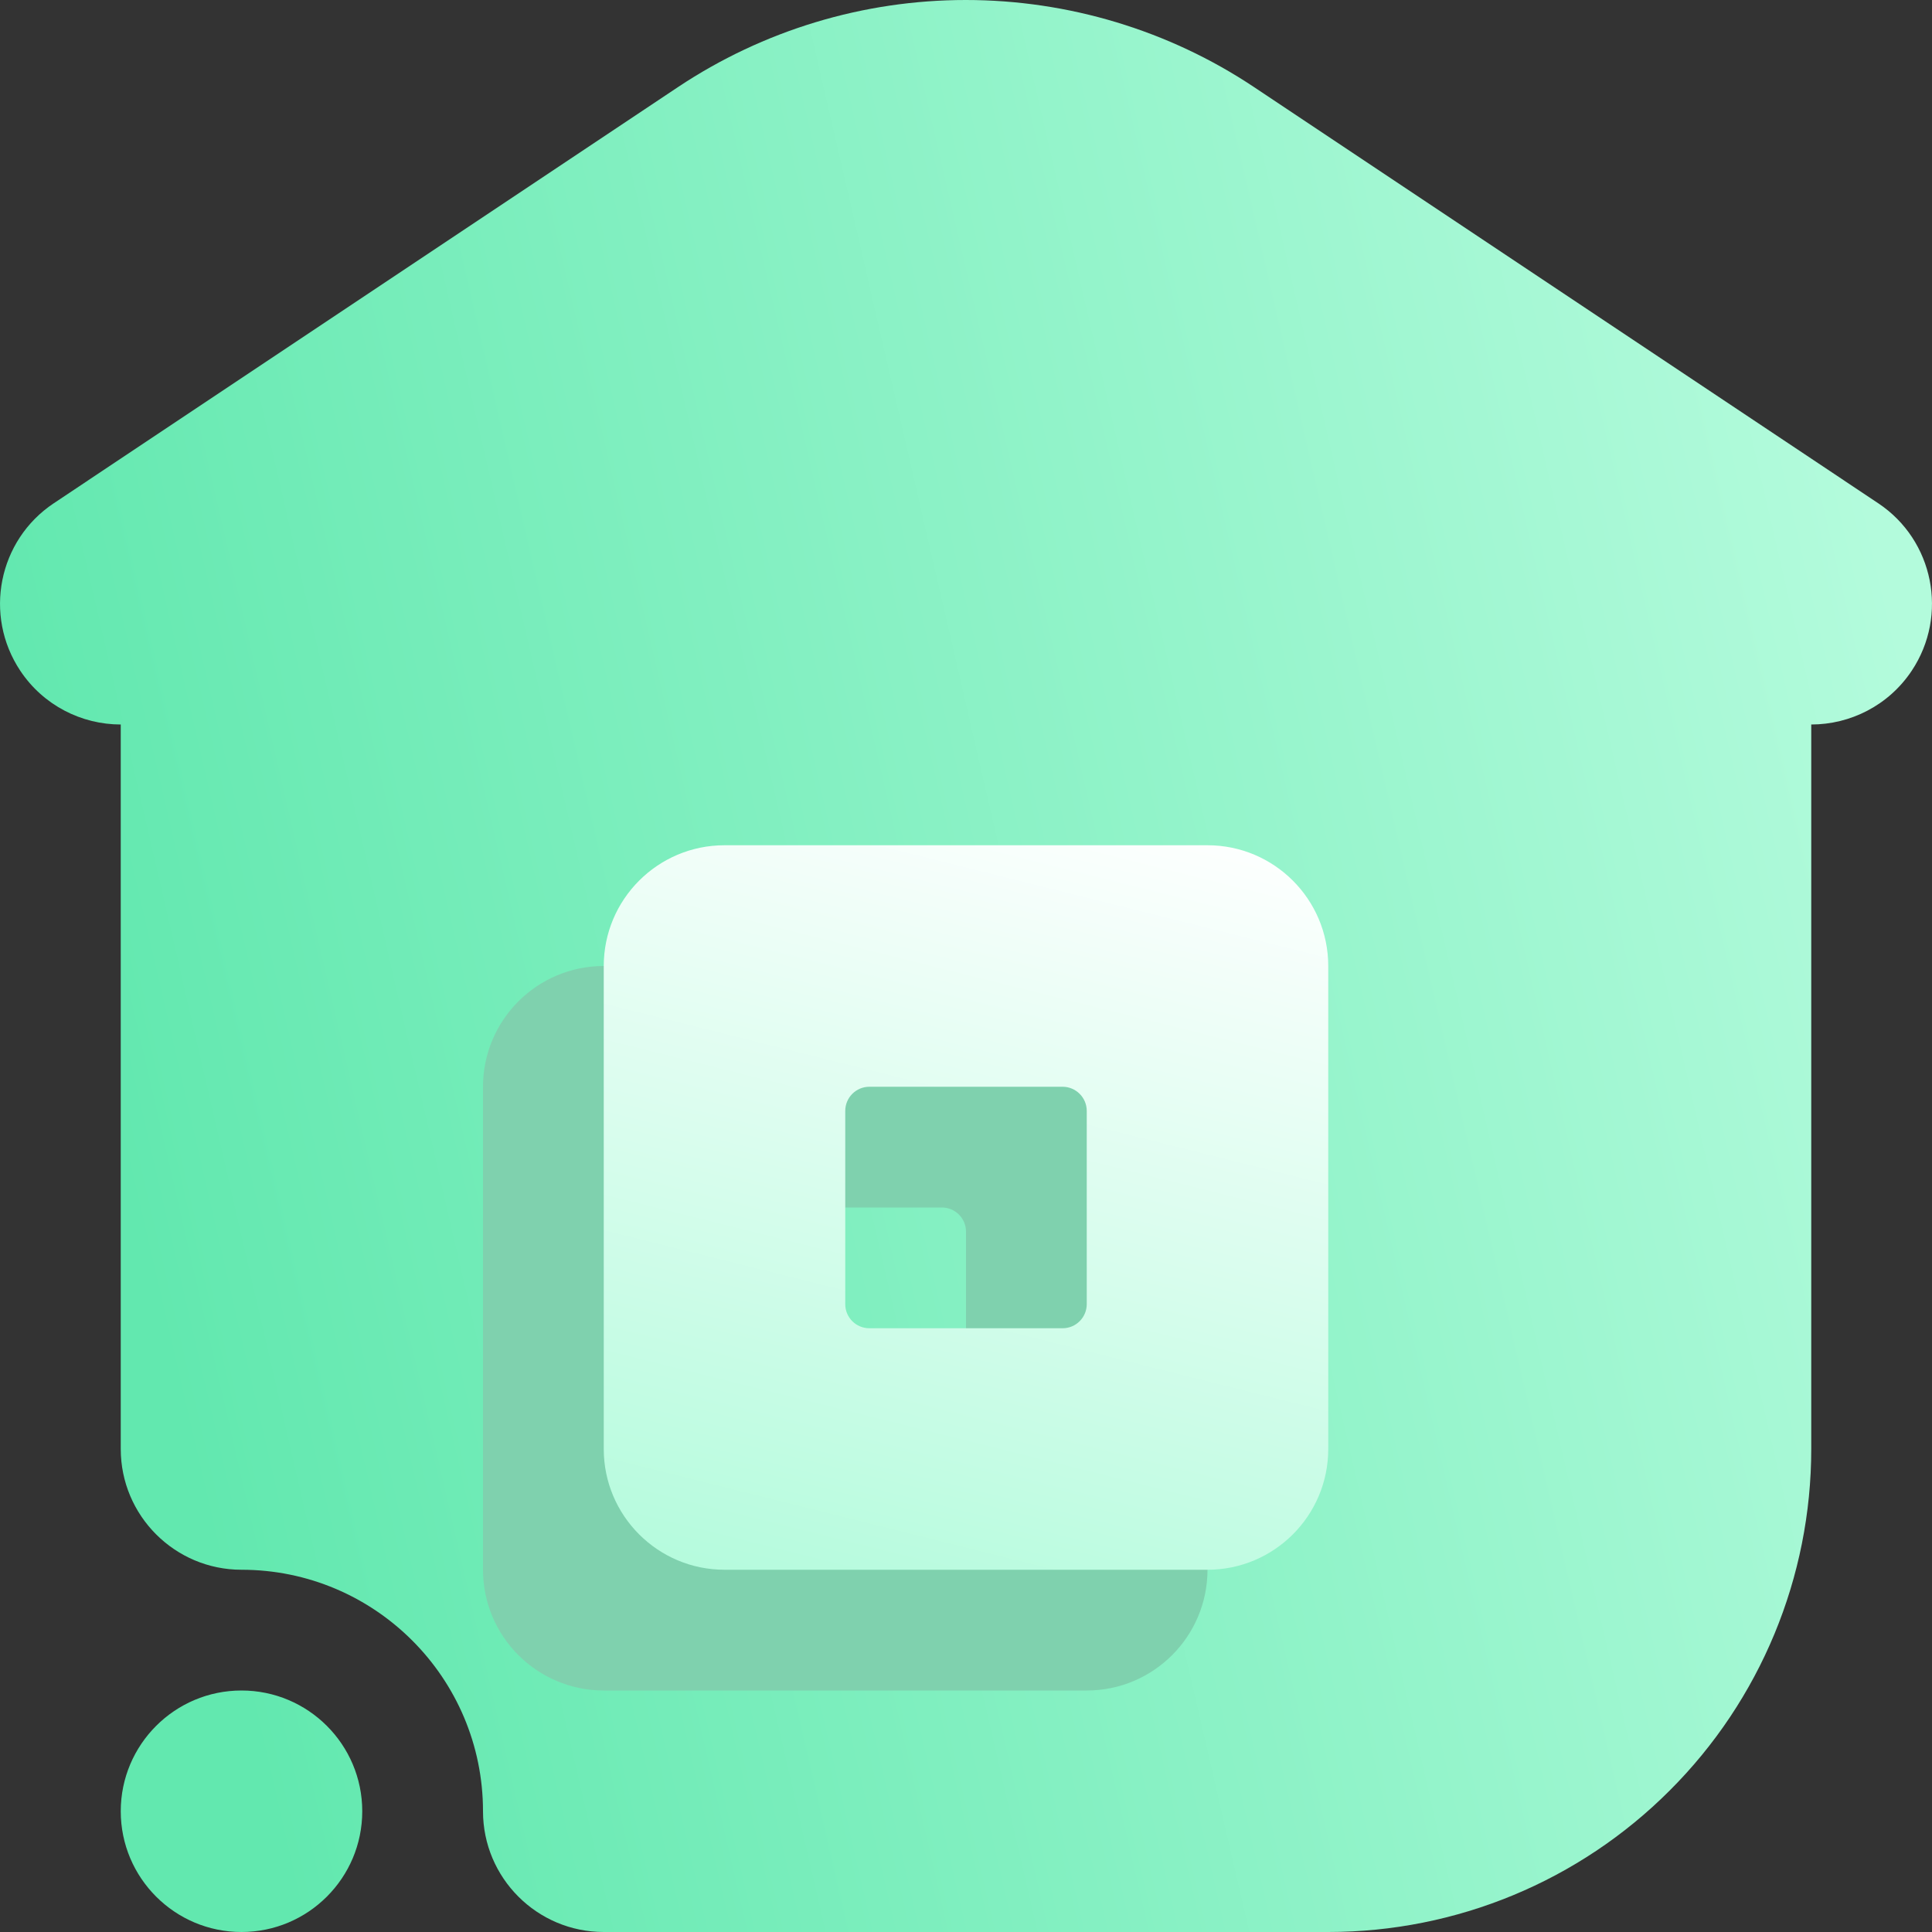 <svg width="16" height="16" viewBox="0 0 16 16" fill="none" xmlns="http://www.w3.org/2000/svg">
<rect x="0" y="0" width="16" height="16" fill="#333333" stroke="none"/>
<g clip-path="url(#clip0_8_141)">
<path fill-rule="evenodd" clip-rule="evenodd" d="M2 16C2.552 16 3 15.552 3 15C3 14.448 2.552 14 2 14C1.448 14 1 14.448 1 15C1 15.552 1.448 16 2 16ZM2 13C3.104 13 4 13.896 4 15C4 15.552 4.448 16 5 16H11C12.061 16 13.078 15.579 13.828 14.828C14.579 14.078 15 13.061 15 12V6C15.323 6 15.64 5.843 15.832 5.555C16.138 5.095 16.014 4.474 15.555 4.168C15.555 4.168 12.032 1.819 10.385 0.721C9.68 0.251 8.846 0 7.998 0C7.15 0 6.321 0.251 5.615 0.721L0.445 4.168C-0.014 4.474 -0.138 5.095 0.168 5.555C0.36 5.843 0.677 6 1 6V12C1 12.552 1.448 13 2 13Z" fill="url(#paint0_linear_8_141)"/>
<path fill-rule="evenodd" clip-rule="evenodd" d="M10 9C10 8.448 9.552 8 9 8H5C4.448 8 4 8.448 4 9V13C4 13.552 4.448 14 5 14H9C9.552 14 10 13.552 10 13V9ZM7.8 10C7.911 10 8 10.09 8 10.2V11.8C8 11.911 7.911 12 7.8 12H6.2C6.09 12 6 11.911 6 11.8V10.2C6 10.09 6.09 10 6.2 10H7.8Z" fill="#7FD1AE"/>
<path fill-rule="evenodd" clip-rule="evenodd" d="M11 8C11 7.448 10.552 7 10 7H6C5.448 7 5 7.448 5 8V12C5 12.552 5.448 13 6 13H10C10.552 13 11 12.552 11 12V8ZM8.8 9C8.91 9 9 9.09 9 9.2V10.8C9 10.911 8.91 11 8.8 11H7.2C7.089 11 7 10.911 7 10.8V9.2C7 9.09 7.089 9 7.2 9H8.8Z" fill="url(#paint1_linear_8_141)"/>
</g>
<defs>
<linearGradient id="paint0_linear_8_141" x1="2" y1="14.001" x2="16.972" y2="10.546" gradientUnits="userSpaceOnUse">
<stop stop-color="#62E8AF"/>
<stop offset="1" stop-color="#B3FBDC"/>
</linearGradient>
<linearGradient id="paint1_linear_8_141" x1="5" y1="13" x2="6.765" y2="5.941" gradientUnits="userSpaceOnUse">
<stop stop-color="#B3FBDC"/>
<stop offset="1" stop-color="white"/>
</linearGradient>
<clipPath id="clip0_8_141">
<rect width="16" height="16" fill="white"/>
</clipPath>
</defs>
</svg>

